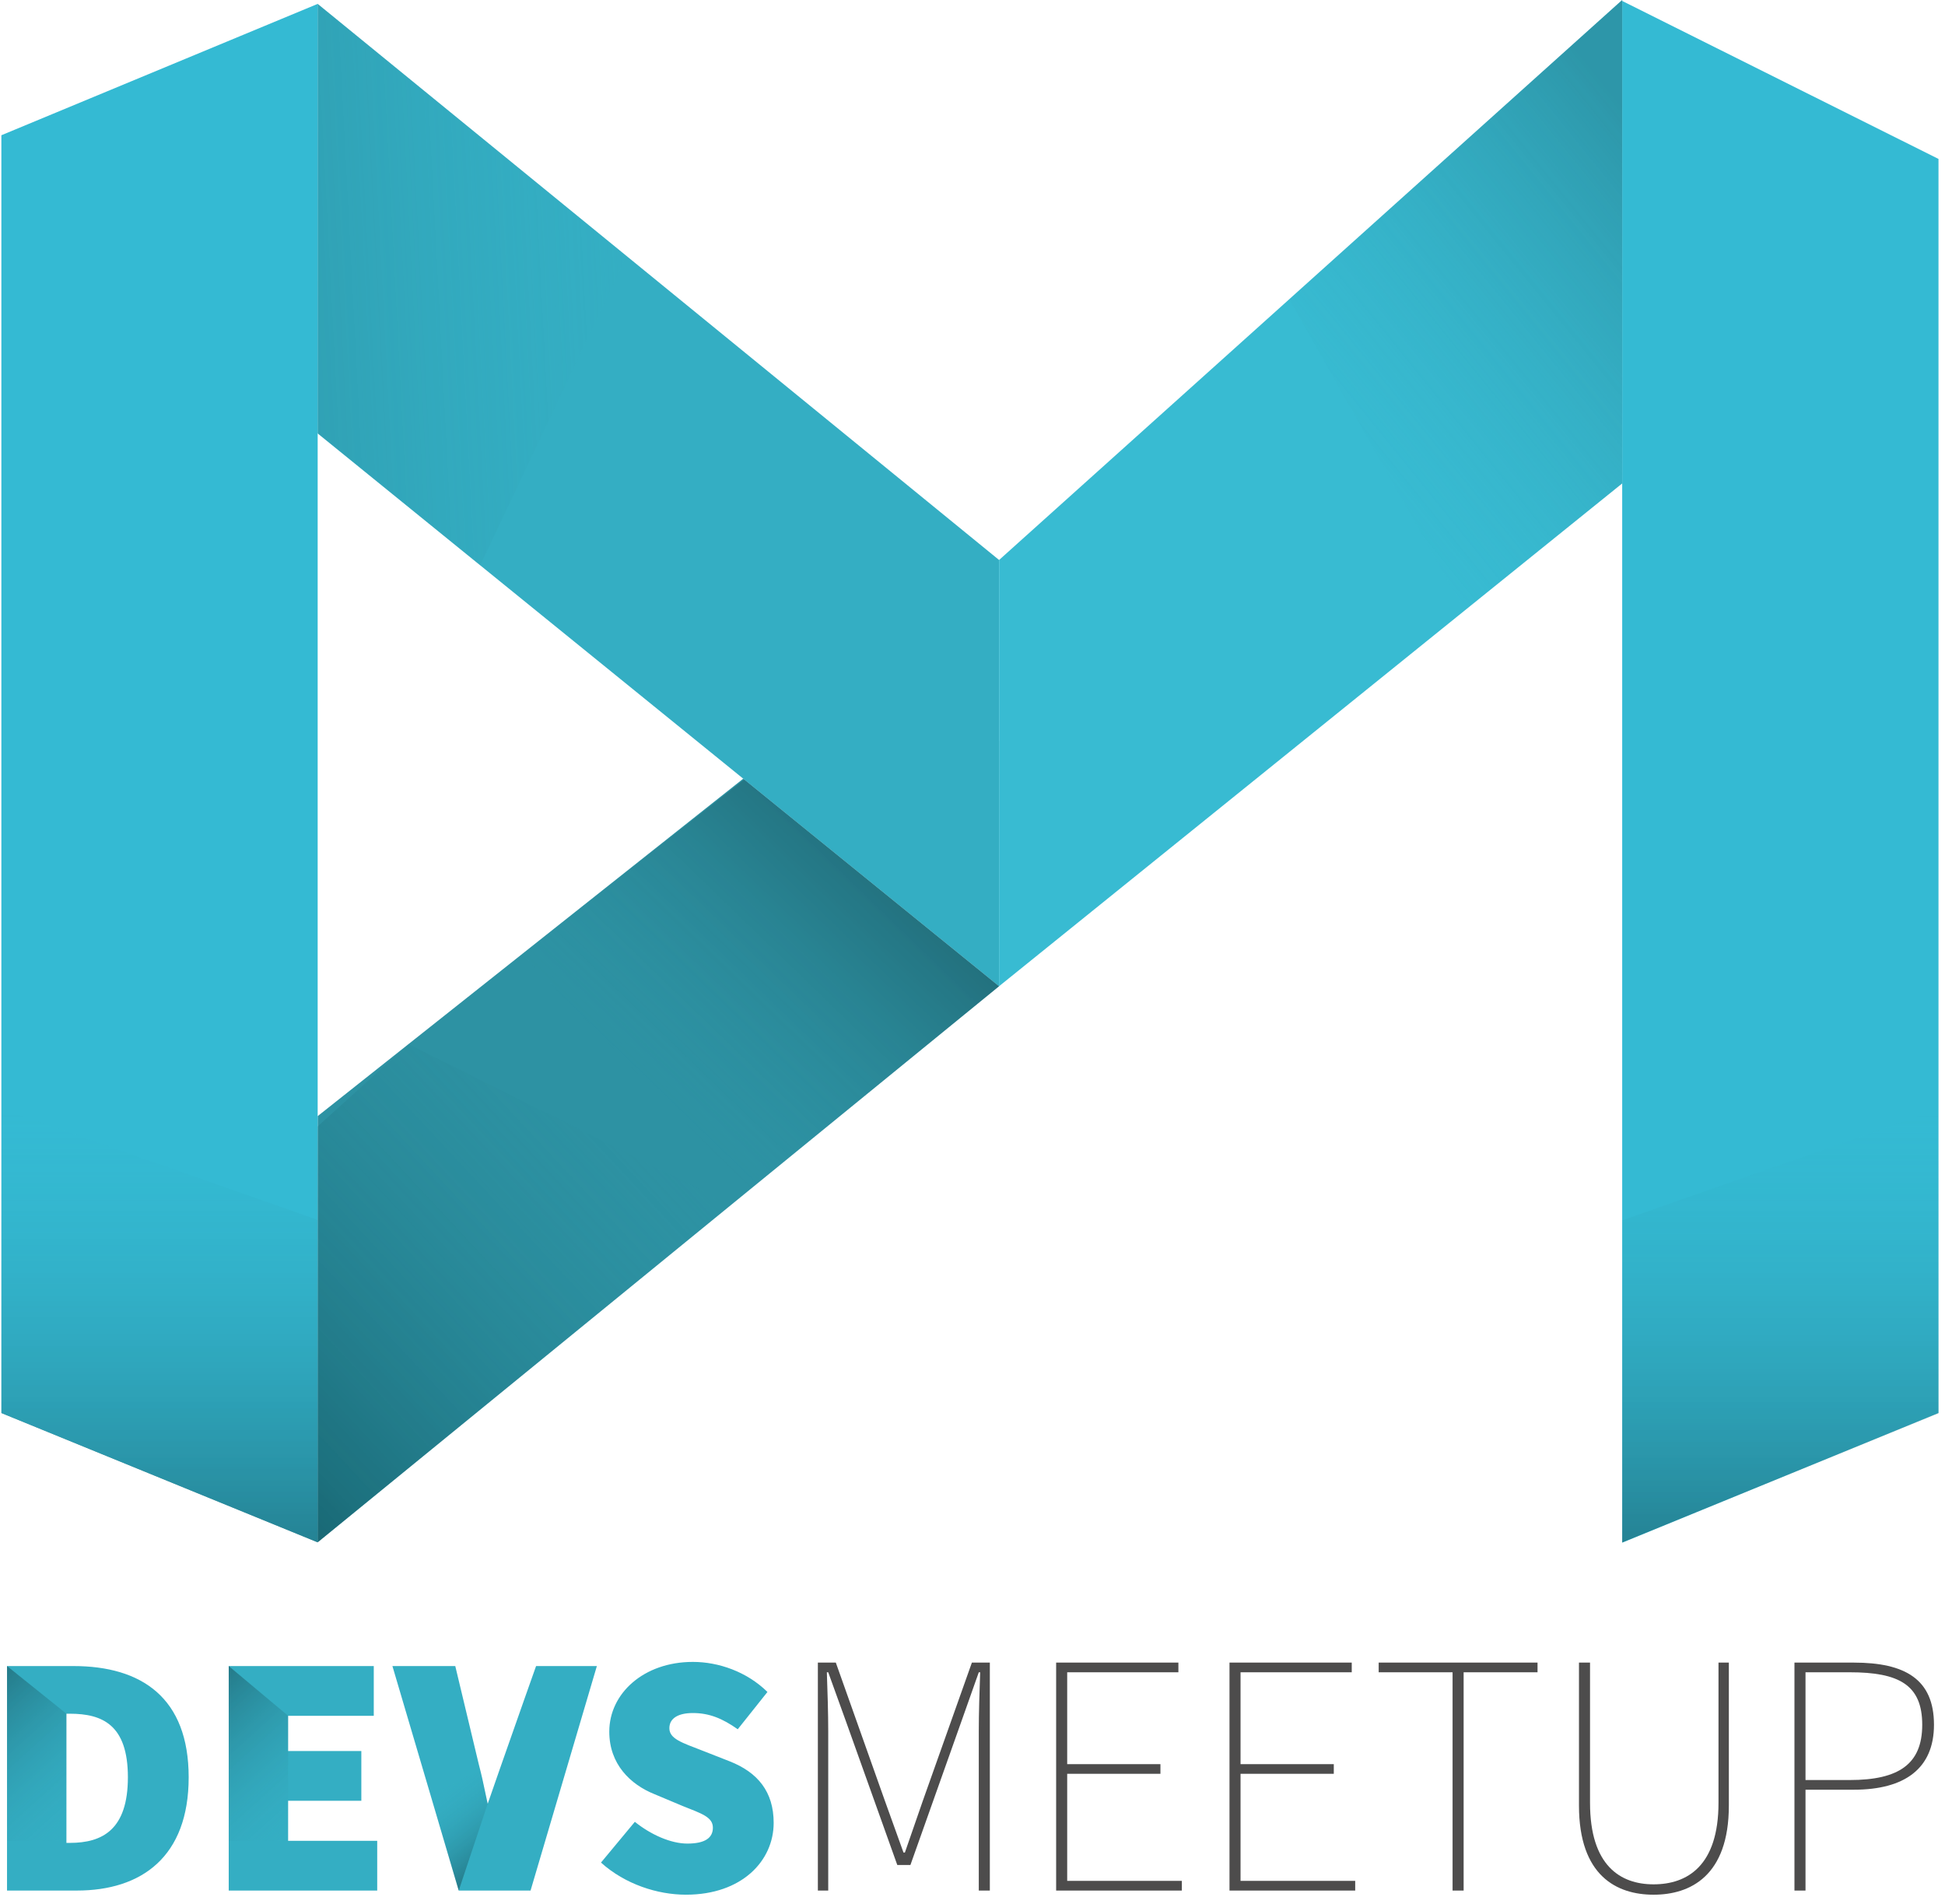 <svg xmlns="http://www.w3.org/2000/svg" viewBox="187.445 0 750 734.141">
  <path fill="#2D92A3" d="M309.939 594.648l262.757-214.405-98.639-80.032-164.118 130.121v164.316z"/>
  <linearGradient id="a" x1="126.458" x2="74.751" y1="117.686" y2="171.23" gradientTransform="translate(244.563 -19.831) scale(2.568)" gradientUnits="userSpaceOnUse">
    <stop offset="0" stop-opacity=".55"/>
    <stop offset="1" stop-color="#2d92a3" stop-opacity="0"/>
  </linearGradient>
  <path fill="url(#a)" d="M388.745 367.848l87.909 90.763 96.041-78.368v-94.584l-49.21-23.752-134.74 105.941z"/>
  <linearGradient id="b" x1="-3.163" x2="71.031" y1="237.766" y2="168.579" gradientTransform="translate(244.563 -19.831) scale(2.568)" gradientUnits="userSpaceOnUse">
    <stop offset=".119" stop-color="#01383f" stop-opacity=".55"/>
    <stop offset="1" stop-color="#2d92a3" stop-opacity="0"/>
  </linearGradient>
  <path fill="url(#b)" d="M344.934 402.582l124.406 61.999-159.401 130.067-121.966-49.851 156.961-142.215z"/>
  <path fill="#34AEC3" d="M572.696 215.909v164.334L309.939 167.124V1.505l262.757 214.404z"/>
  <linearGradient id="c" x1="-16.717" x2="73.419" y1="53.31" y2="48.587" gradientTransform="translate(244.563 -19.831) scale(2.568)" gradientUnits="userSpaceOnUse">
    <stop offset="0" stop-color="#1a616c" stop-opacity=".55"/>
    <stop offset="1" stop-color="#34aec3" stop-opacity="0"/>
  </linearGradient>
  <path fill="url(#c)" d="M195.674 74.036l176.953 143.932 56.415-119.274L309.939 1.505 195.674 74.036z"/>
  <path fill="#34BAD3" d="M309.939 1.505v593.144l-121.966-49.851V52.145l121.966-50.64zM812.97 594.792l121.966-49.994V61.277L812.97.364v594.428z"/>
  <path fill="#38BBD2" d="M572.696 215.909L812.97 0v186.38L572.696 380.243V215.909z"/>
  <linearGradient id="d" x1="238.171" x2="179.04" y1="30.409" y2="78.293" gradientTransform="translate(244.563 -19.831) scale(2.568)" gradientUnits="userSpaceOnUse">
    <stop offset=".119" stop-color="#227280" stop-opacity=".5"/>
    <stop offset="1" stop-color="#34aec3" stop-opacity="0"/>
  </linearGradient>
  <path fill="url(#d)" d="M812.97 0L684.591 115.36l67.614 120.048 60.765-49.028V0z"/>
  <linearGradient id="e" x1="1.711" x2="1.711" y1="239.311" y2="174.759" gradientTransform="translate(244.563 -19.831) scale(2.568)" gradientUnits="userSpaceOnUse">
    <stop offset="0" stop-opacity=".3"/>
    <stop offset="1" stop-color="#34aec3" stop-opacity="0"/>
  </linearGradient>
  <path fill="url(#e)" d="M187.973 544.798l121.966 49.851V470.325l-121.966-42.86v117.333z"/>
  <linearGradient id="f" x1="118.963" x2="118.963" y1="239.332" y2="174.844" gradientTransform="matrix(-2.568 0 0 2.568 1179.418 -19.831)" gradientUnits="userSpaceOnUse">
    <stop offset="0" stop-opacity=".3"/>
    <stop offset="1" stop-color="#34aec3" stop-opacity="0"/>
  </linearGradient>
  <path fill="url(#f)" d="M934.941 427.687l-121.966 42.817v124.199l121.966-49.801V427.687z"/>
  <path fill="#34AEC3" d="M190.152 642.357h25.568c26.368 0 44.478 12.252 44.478 42.879 0 30.63-18.112 43.68-43.145 43.68h-26.901v-86.559zm24.235 68.181c12.518 0 22.372-5.062 22.372-25.302 0-20.239-9.854-24.5-22.372-24.5h-1.331v49.802h1.331zM275.643 642.357h55.929v19.176h-33.026v13.585h28.231v19.173h-28.231v15.449h34.356v19.174h-57.259v-86.557zM338.763 642.357h24.234l9.055 37.819c2.397 9.19 2.3 11.087 4.699 20.407l-12.42 28.33c2.396-9.321 29.829-86.557 29.829-86.557h23.438l-25.567 86.557H364.33l-25.567-86.556zM432.242 702.416c6.126 4.928 13.848 8.389 20.24 8.389 6.924 0 9.854-2.264 9.854-6.125 0-4.129-4.394-5.46-11.72-8.391l-10.786-4.53c-9.323-3.729-17.443-11.584-17.443-24.102 0-14.779 13.314-26.898 32.225-26.898 9.856 0 20.774 3.729 28.765 11.587l-11.453 14.381c-5.86-4.129-10.919-6.257-17.312-6.257-5.591 0-9.055 1.995-9.055 5.856 0 4.129 4.928 5.592 12.784 8.656l10.521 4.128c10.786 4.263 16.912 11.718 16.912 23.704 0 14.648-12.251 27.698-33.824 27.698-10.92 0-23.438-3.995-32.761-12.385l13.053-15.711z"/>
  <path fill="#4D4C4C" d="M502.818 641.027h6.923l18.911 53.264 7.189 19.977h.532l6.923-19.977 18.91-53.264h6.924v87.889h-4.262v-61.257c0-6.923.267-15.712.532-22.902h-.532l-6.789 19.174-19.575 55.13h-5.06l-19.708-55.13-6.924-19.174h-.532c.266 7.193.532 15.979.532 22.902v61.257h-3.995v-87.889zM594.697 641.027h47.141v3.729h-42.879v35.42h35.954v3.729h-35.954v41.281h44.21v3.729h-48.472v-87.888zM661.544 641.027h47.14v3.729h-42.879v35.42h35.956v3.729h-35.956v41.281h44.212v3.729h-48.473v-87.888zM747.566 644.757H719.07v-3.729h61.254v3.729h-28.497v84.159h-4.264v-84.159h.003zM796.304 641.027h4.262v54.065c0 24.237 11.717 31.427 24.501 31.427 13.05 0 25.036-7.192 25.036-31.427v-54.065h3.993v55.128c0 27.167-14.915 34.36-29.029 34.36-14.113 0-28.763-7.193-28.763-34.36v-55.128zM879.395 641.027H902.3c19.707 0 30.894 6.393 30.894 23.97 0 16.779-11.187 25.036-30.894 25.036h-18.644v38.883h-4.262v-87.889zm21.306 45.276c18.91 0 27.965-6.127 27.965-21.307 0-15.447-9.055-20.24-27.965-20.24h-17.045v41.547h17.045z"/>
  <linearGradient id="g" x1="49.379" x2="72.119" y1="249.819" y2="224.563" gradientTransform="matrix(1.924 0 0 -1.924 165.42 1136.795)" gradientUnits="userSpaceOnUse">
    <stop offset="0" stop-opacity=".3"/>
    <stop offset="1" stop-color="#34aec3" stop-opacity="0"/>
  </linearGradient>
  <path fill="url(#g)" d="M275.643 642.357l22.903 19.176v48.207h-22.903z"/>
  <linearGradient id="h" x1="5.057" x2="27.798" y1="249.912" y2="224.655" gradientTransform="matrix(1.924 0 0 -1.924 165.42 1136.795)" gradientUnits="userSpaceOnUse">
    <stop offset="0" stop-opacity=".3"/>
    <stop offset="1" stop-color="#34aec3" stop-opacity="0"/>
  </linearGradient>
  <path fill="url(#h)" d="M190.152 642.357l22.905 18.379v49.004h-22.905z"/>
  <linearGradient id="i" x1="110.555" x2="99.147" y1="217.571" y2="232.172" gradientTransform="matrix(1.924 0 0 -1.924 165.42 1136.795)" gradientUnits="userSpaceOnUse">
    <stop offset="0" stop-opacity=".3"/>
    <stop offset="1" stop-color="#34aec3" stop-opacity="0"/>
  </linearGradient>
  <path fill="url(#i)" d="M375.508 695.432l-11.178 33.484-10.86-36.768 19.163-9.679z"/>
</svg>
